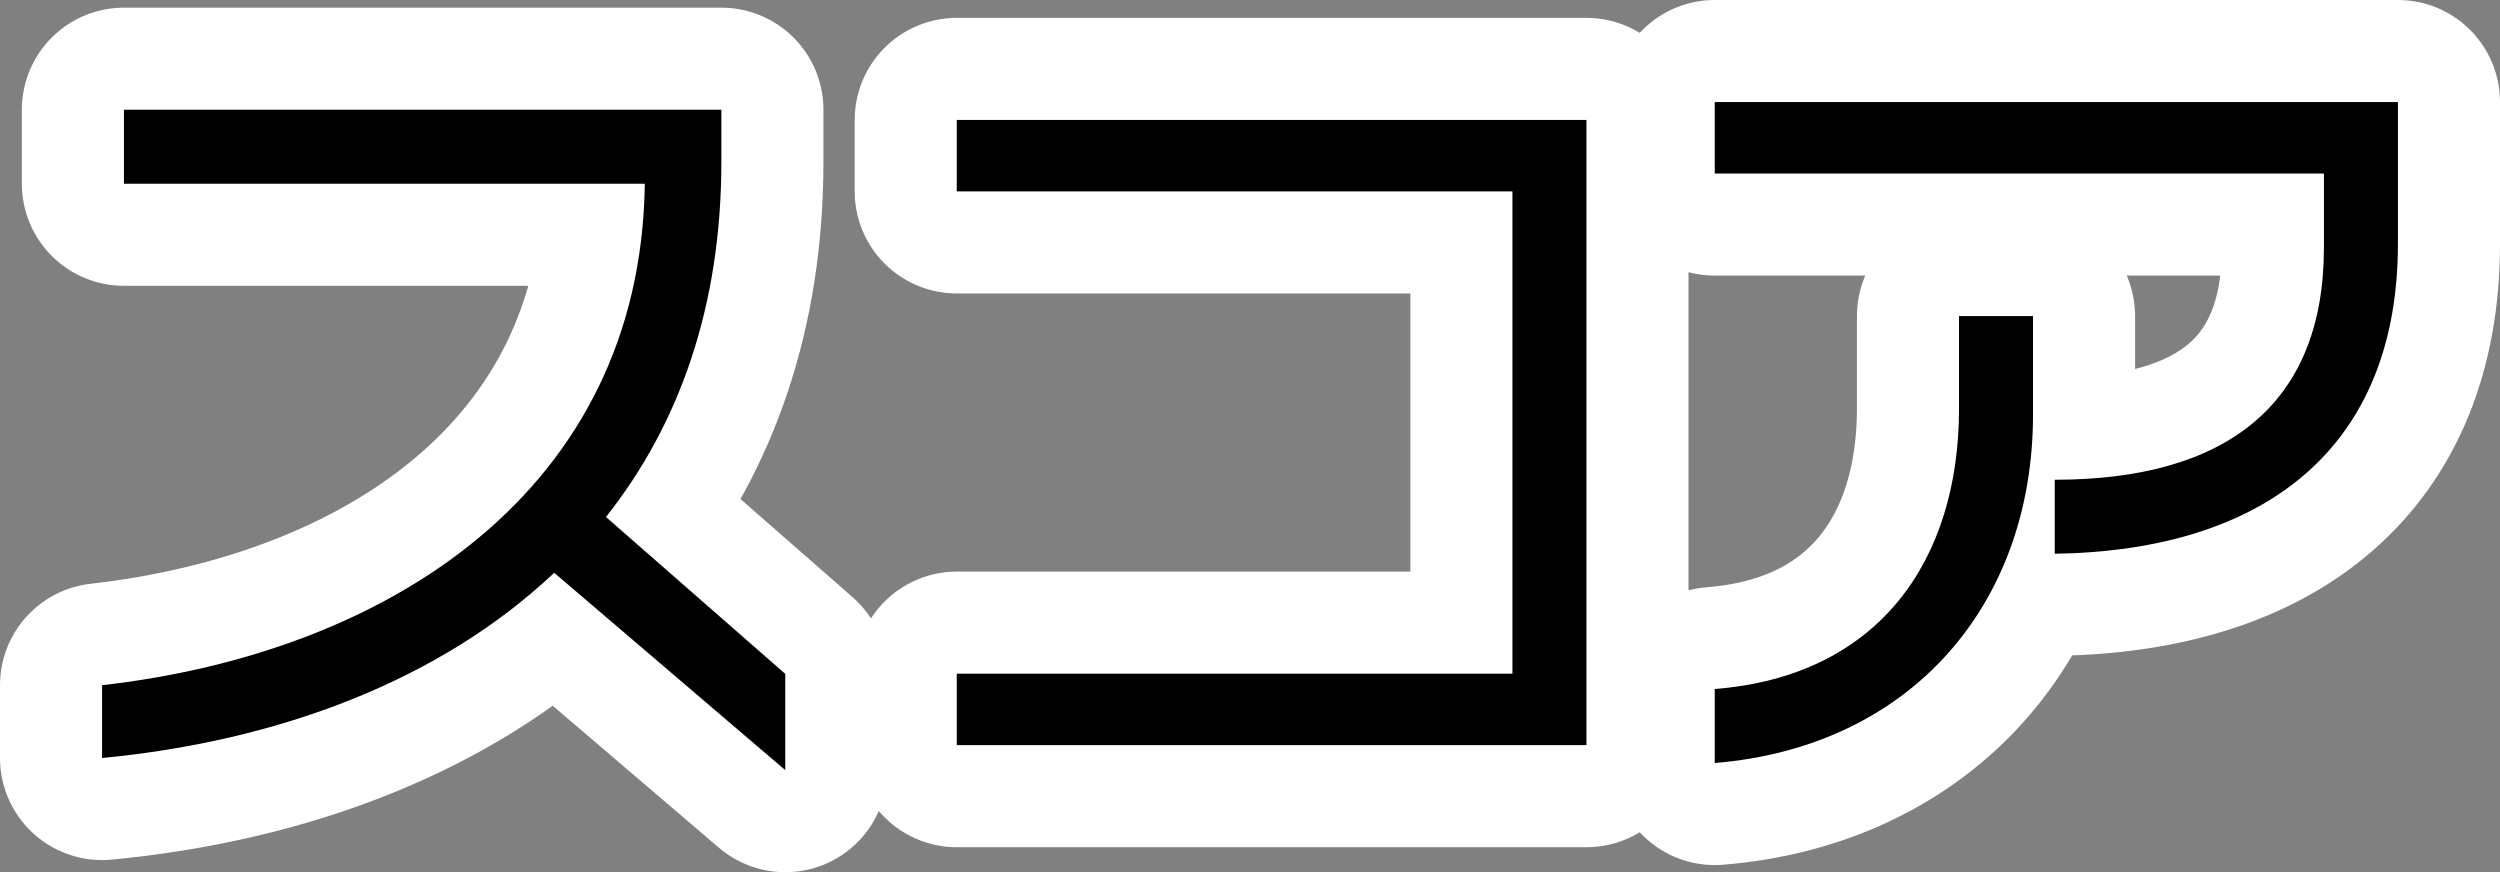<?xml version="1.0" encoding="utf-8" standalone="no"?>
<!DOCTYPE svg PUBLIC "-//W3C//DTD SVG 1.1//EN"
"http://www.w3.org/Graphics/SVG/1.1/DTD/svg11.dtd">

<svg xmlns="http://www.w3.org/2000/svg" version="1.1" xmlns:xlink="http://www.w3.org/1999/xlink" width="97.968" height="34.179" viewBox="0 0 97.968 34.179"><rect x="0" y="0" width="97.968" height="34.179" fill="#808080" stroke="none"/><path stroke="#ffffff" stroke-width="8" stroke-linejoin="round" fill="#ffffff" d="M 30.772 30.179 L 30.772 26.407 L 23.746 20.259 C 26.611 16.645 28.268 12.018 28.268 6.34 L 28.268 4.3 L 4.856 4.3 L 4.856 7.2 L 25.268 7.2 C 25.109 19.244 15.188 25.583 4 26.851 L 4 29.704 C 10.941 29.038 17.249 26.661 21.718 22.446 Z" /><path stroke="#ffffff" stroke-width="8" stroke-linejoin="round" fill="#ffffff" d="M 62.168 29.2 L 62.168 4.7 L 37.493 4.7 L 37.493 7.5 L 59.268 7.5 L 59.268 26.4 L 37.493 26.4 L 37.493 29.2 Z" /><path stroke="#ffffff" stroke-width="8" stroke-linejoin="round" fill="#ffffff" d="M 93.968 9.545 L 93.968 4 L 67.196 4 L 67.196 6.8 L 91.068 6.8 L 91.068 9.704 C 91.068 15.896 87.184 18.8 80.52 18.8 L 80.52 21.7 C 88.794 21.574 93.968 17.523 93.968 9.545 Z M 79.668 16.247 L 79.668 12.385 L 76.768 12.385 L 76.768 16.023 C 76.768 21.922 73.662 26.492 67.196 27 L 67.196 29.9 C 74.866 29.27 79.668 23.699 79.668 16.247 Z" /><path fill="#000000" d="M 30.772 30.179 L 30.772 26.407 L 23.746 20.259 C 26.611 16.645 28.268 12.018 28.268 6.34 L 28.268 4.3 L 4.856 4.3 L 4.856 7.2 L 25.268 7.2 C 25.109 19.244 15.188 25.583 4 26.851 L 4 29.704 C 10.941 29.038 17.249 26.661 21.718 22.446 Z" /><path fill="#000000" d="M 62.168 29.2 L 62.168 4.7 L 37.493 4.7 L 37.493 7.5 L 59.268 7.5 L 59.268 26.4 L 37.493 26.4 L 37.493 29.2 Z" /><path fill="#000000" d="M 93.968 9.545 L 93.968 4 L 67.196 4 L 67.196 6.8 L 91.068 6.8 L 91.068 9.704 C 91.068 15.896 87.184 18.8 80.52 18.8 L 80.52 21.7 C 88.794 21.574 93.968 17.523 93.968 9.545 Z M 79.668 16.247 L 79.668 12.385 L 76.768 12.385 L 76.768 16.023 C 76.768 21.922 73.662 26.492 67.196 27 L 67.196 29.9 C 74.866 29.27 79.668 23.699 79.668 16.247 Z" /></svg>